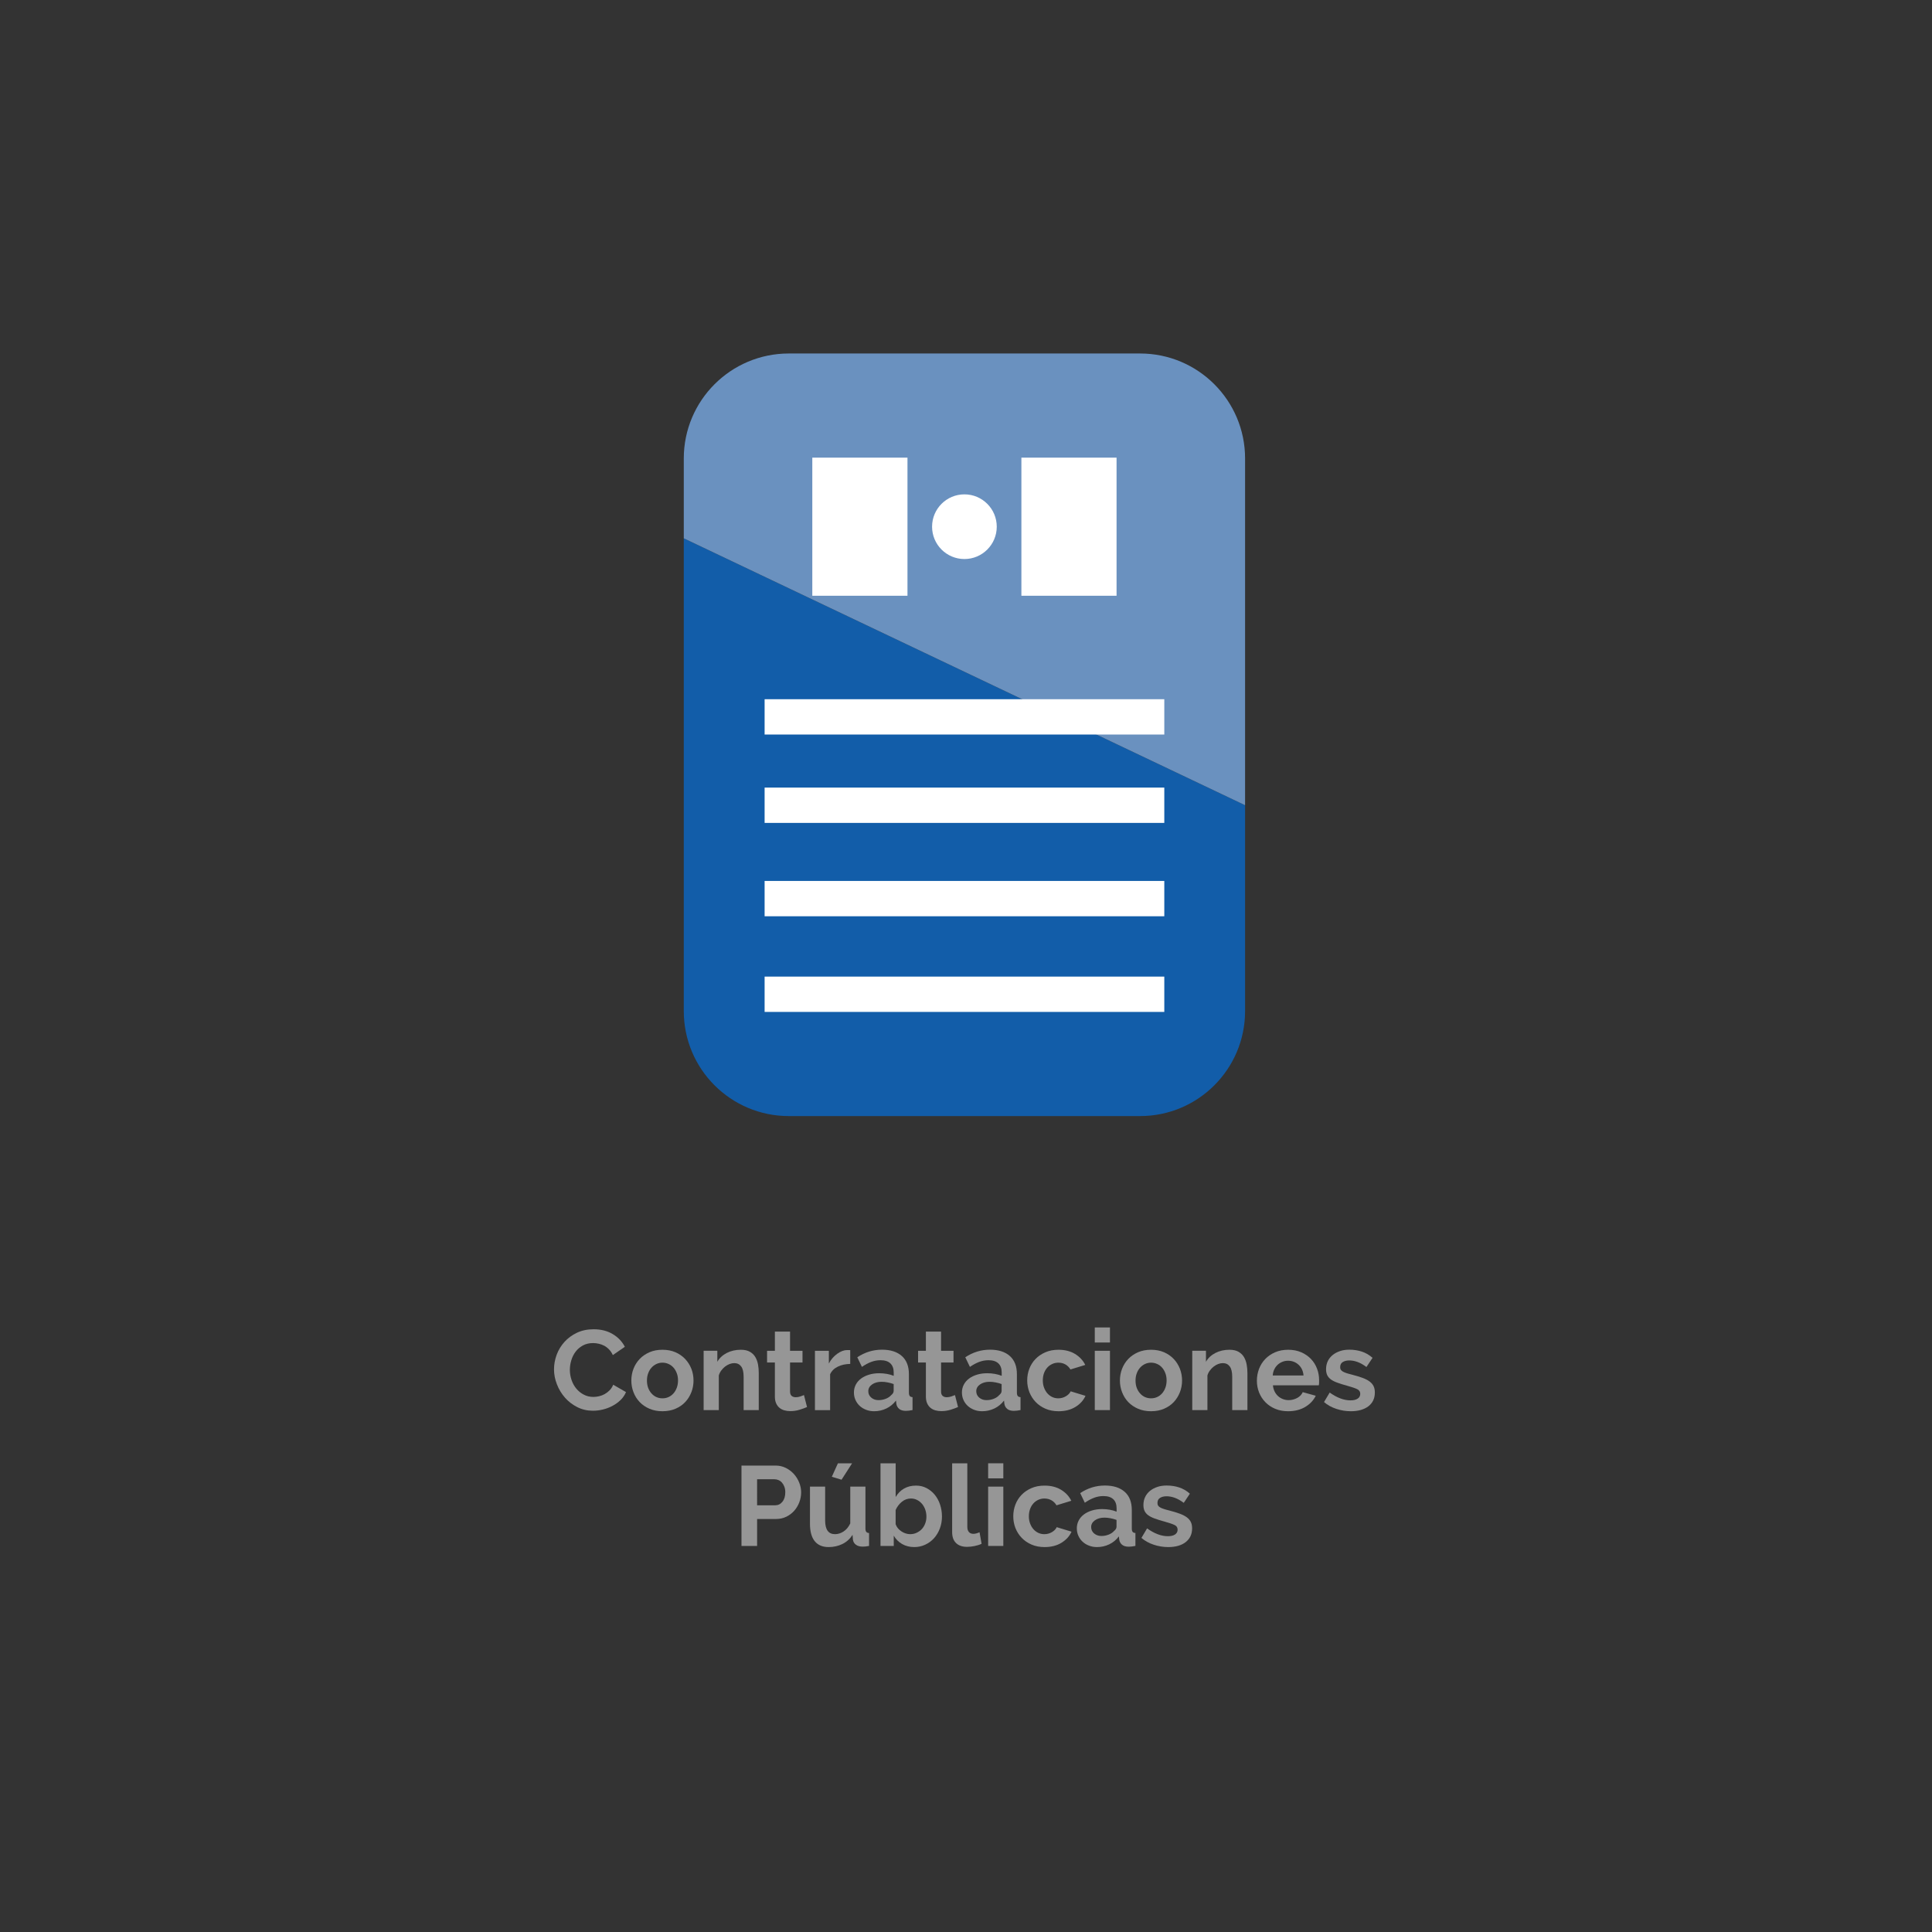 <?xml version="1.0" encoding="utf-8"?>
<!-- Generator: Adobe Illustrator 24.0.0, SVG Export Plug-In . SVG Version: 6.00 Build 0)  -->
<svg version="1.1" xmlns="http://www.w3.org/2000/svg" xmlns:xlink="http://www.w3.org/1999/xlink" x="0px" y="0px"
	 viewBox="0 0 512 512" style="enable-background:new 0 0 512 512;" xml:space="preserve">
<rect x="0" y="0" width="512" height="512" fill="#333333" stroke="none"/>
<style type="text/css">
	.st0{fill:#125DA9;}
	.st1{fill:#6A91BF;}
	.st2{fill:#FFFFFF;}
	.st3{fill:#969696;}
	.st4{fill:#B8B8B8;}
</style>
<g id="GUIAS">
</g>
<g id="Capa_1">
	<g>
		<path class="st3" d="M146.82,362.89c0-1.3,0.23-2.58,0.7-3.86c0.47-1.27,1.16-2.4,2.06-3.4s2-1.81,3.3-2.43
			c1.3-0.62,2.78-0.93,4.44-0.93c1.96,0,3.65,0.43,5.08,1.29c1.43,0.86,2.49,1.98,3.19,3.36l-3.18,2.19
			c-0.28-0.6-0.62-1.1-1.02-1.51s-0.83-0.74-1.29-0.98c-0.46-0.24-0.94-0.41-1.44-0.52s-0.99-0.17-1.47-0.17
			c-1.04,0-1.95,0.21-2.71,0.63c-0.77,0.42-1.41,0.96-1.92,1.63c-0.51,0.67-0.9,1.43-1.15,2.28c-0.26,0.85-0.39,1.7-0.39,2.54
			c0,0.94,0.15,1.84,0.45,2.71c0.3,0.87,0.72,1.63,1.27,2.29c0.55,0.66,1.21,1.19,1.98,1.59c0.77,0.4,1.61,0.6,2.54,0.6
			c0.48,0,0.98-0.06,1.5-0.18c0.52-0.12,1.01-0.31,1.48-0.57c0.47-0.26,0.9-0.59,1.31-1c0.4-0.41,0.72-0.9,0.96-1.48l3.39,1.95
			c-0.34,0.8-0.82,1.5-1.45,2.11c-0.63,0.61-1.34,1.12-2.13,1.54s-1.63,0.74-2.53,0.96c-0.9,0.22-1.78,0.33-2.64,0.33
			c-1.52,0-2.91-0.32-4.17-0.96c-1.26-0.64-2.35-1.47-3.25-2.5c-0.91-1.03-1.62-2.2-2.13-3.51
			C147.08,365.58,146.82,364.25,146.82,362.89z"/>
		<path class="st3" d="M175.56,373.99c-1.28,0-2.43-0.22-3.45-0.66c-1.02-0.44-1.89-1.03-2.6-1.78s-1.26-1.62-1.63-2.6
			c-0.38-0.98-0.57-2.01-0.57-3.09c0-1.1,0.19-2.14,0.57-3.12c0.38-0.98,0.92-1.84,1.63-2.59s1.58-1.34,2.6-1.79
			c1.02-0.44,2.17-0.66,3.45-0.66s2.42,0.22,3.44,0.66c1.01,0.44,1.87,1.04,2.58,1.79c0.71,0.75,1.25,1.62,1.64,2.59
			c0.38,0.98,0.57,2.02,0.57,3.12c0,1.08-0.19,2.11-0.57,3.09c-0.38,0.98-0.92,1.85-1.62,2.6c-0.7,0.75-1.56,1.34-2.58,1.78
			C177.99,373.77,176.84,373.99,175.56,373.99z M171.45,365.86c0,0.7,0.1,1.33,0.31,1.91c0.21,0.57,0.5,1.06,0.87,1.48
			c0.37,0.42,0.8,0.75,1.31,0.98c0.5,0.23,1.04,0.34,1.62,0.34s1.12-0.11,1.62-0.34c0.5-0.23,0.93-0.55,1.31-0.98
			c0.37-0.42,0.66-0.92,0.87-1.5c0.21-0.58,0.32-1.22,0.32-1.92c0-0.68-0.1-1.31-0.32-1.89c-0.21-0.58-0.5-1.08-0.87-1.5
			c-0.37-0.42-0.81-0.75-1.31-0.97c-0.5-0.23-1.04-0.35-1.62-0.35s-1.12,0.12-1.62,0.36c-0.5,0.24-0.94,0.57-1.31,0.99
			c-0.37,0.42-0.66,0.92-0.87,1.5S171.45,365.18,171.45,365.86z"/>
		<path class="st3" d="M201.09,373.69h-4.02v-8.82c0-1.26-0.22-2.18-0.66-2.76s-1.05-0.87-1.83-0.87c-0.4,0-0.81,0.08-1.23,0.24
			c-0.42,0.16-0.82,0.39-1.19,0.67c-0.37,0.29-0.71,0.64-1.01,1.04c-0.3,0.4-0.52,0.84-0.66,1.32v9.18h-4.02v-15.72h3.63v2.91
			c0.58-1,1.42-1.78,2.52-2.34c1.1-0.56,2.34-0.84,3.72-0.84c0.98,0,1.78,0.18,2.4,0.54c0.62,0.36,1.1,0.83,1.44,1.41
			c0.34,0.58,0.57,1.24,0.71,1.98c0.13,0.74,0.19,1.49,0.19,2.25V373.69z"/>
		<path class="st3" d="M213.87,372.88c-0.54,0.24-1.2,0.48-1.98,0.72s-1.6,0.36-2.46,0.36c-0.56,0-1.09-0.07-1.58-0.21
			c-0.49-0.14-0.92-0.36-1.29-0.67c-0.37-0.31-0.67-0.71-0.88-1.2c-0.22-0.49-0.33-1.08-0.33-1.78v-9.03h-2.07v-3.09h2.07v-5.1h4.02
			v5.1h3.3v3.09h-3.3v7.68c0,0.56,0.15,0.96,0.44,1.19c0.29,0.23,0.65,0.34,1.06,0.34s0.83-0.07,1.23-0.21
			c0.4-0.14,0.72-0.26,0.96-0.36L213.87,372.88z"/>
		<path class="st3" d="M225.33,361.45c-1.22,0.02-2.31,0.25-3.27,0.71s-1.65,1.12-2.07,2.03v9.51h-4.02v-15.72h3.69v3.36
			c0.28-0.54,0.61-1.02,0.99-1.46c0.38-0.43,0.79-0.8,1.23-1.12c0.44-0.32,0.88-0.56,1.33-0.73c0.45-0.17,0.88-0.25,1.3-0.25
			c0.22,0,0.38,0,0.5,0c0.11,0,0.21,0.01,0.31,0.03V361.45z"/>
		<path class="st3" d="M231.66,373.99c-0.76,0-1.47-0.12-2.13-0.38c-0.66-0.25-1.23-0.6-1.71-1.05s-0.85-0.97-1.12-1.58
			c-0.27-0.6-0.4-1.26-0.4-1.98c0-0.74,0.17-1.43,0.5-2.06s0.79-1.16,1.38-1.6c0.59-0.44,1.29-0.79,2.12-1.04
			c0.82-0.25,1.72-0.38,2.7-0.38c0.7,0,1.38,0.06,2.06,0.18c0.67,0.12,1.26,0.29,1.78,0.51v-0.9c0-1.04-0.29-1.84-0.88-2.4
			c-0.59-0.56-1.47-0.84-2.62-0.84c-0.84,0-1.66,0.15-2.46,0.45c-0.8,0.3-1.62,0.74-2.46,1.32l-1.23-2.55
			c2.02-1.34,4.2-2.01,6.54-2.01c2.26,0,4.01,0.56,5.26,1.67c1.25,1.11,1.88,2.71,1.88,4.82v4.89c0,0.42,0.08,0.72,0.23,0.9
			c0.15,0.18,0.4,0.28,0.73,0.3v3.42c-0.68,0.14-1.27,0.21-1.77,0.21c-0.76,0-1.35-0.17-1.76-0.51c-0.41-0.34-0.67-0.79-0.76-1.35
			l-0.09-0.87c-0.7,0.92-1.55,1.62-2.55,2.1C233.87,373.75,232.8,373.99,231.66,373.99z M232.8,371.05c0.68,0,1.32-0.12,1.94-0.36
			c0.61-0.24,1.08-0.56,1.43-0.96c0.44-0.34,0.66-0.72,0.66-1.14v-1.8c-0.48-0.18-1-0.32-1.56-0.43c-0.56-0.11-1.1-0.17-1.62-0.17
			c-1.04,0-1.89,0.24-2.55,0.71c-0.66,0.47-0.99,1.06-0.99,1.79c0,0.68,0.26,1.25,0.78,1.69
			C231.4,370.82,232.04,371.05,232.8,371.05z"/>
		<path class="st3" d="M253.89,372.88c-0.54,0.24-1.2,0.48-1.98,0.72s-1.6,0.36-2.46,0.36c-0.56,0-1.09-0.07-1.58-0.21
			c-0.49-0.14-0.92-0.36-1.29-0.67c-0.37-0.31-0.67-0.71-0.88-1.2c-0.22-0.49-0.33-1.08-0.33-1.78v-9.03h-2.07v-3.09h2.07v-5.1h4.02
			v5.1h3.3v3.09h-3.3v7.68c0,0.56,0.15,0.96,0.44,1.19c0.29,0.23,0.65,0.34,1.06,0.34s0.83-0.07,1.23-0.21
			c0.4-0.14,0.72-0.26,0.96-0.36L253.89,372.88z"/>
		<path class="st3" d="M260.28,373.99c-0.76,0-1.47-0.12-2.13-0.38s-1.23-0.6-1.71-1.05s-0.85-0.97-1.12-1.58
			c-0.27-0.6-0.4-1.26-0.4-1.98c0-0.74,0.17-1.43,0.5-2.06s0.79-1.16,1.38-1.6c0.59-0.44,1.29-0.79,2.12-1.04s1.72-0.38,2.7-0.38
			c0.7,0,1.38,0.06,2.05,0.18s1.26,0.29,1.79,0.51v-0.9c0-1.04-0.29-1.84-0.88-2.4c-0.59-0.56-1.47-0.84-2.62-0.84
			c-0.84,0-1.66,0.15-2.46,0.45c-0.8,0.3-1.62,0.74-2.46,1.32l-1.23-2.55c2.02-1.34,4.2-2.01,6.54-2.01c2.26,0,4.01,0.56,5.26,1.67
			c1.25,1.11,1.88,2.71,1.88,4.82v4.89c0,0.42,0.08,0.72,0.23,0.9c0.15,0.18,0.39,0.28,0.73,0.3v3.42
			c-0.68,0.14-1.27,0.21-1.77,0.21c-0.76,0-1.35-0.17-1.75-0.51c-0.41-0.34-0.67-0.79-0.76-1.35l-0.09-0.87
			c-0.7,0.92-1.55,1.62-2.55,2.1C262.49,373.75,261.42,373.99,260.28,373.99z M261.42,371.05c0.68,0,1.33-0.12,1.94-0.36
			c0.61-0.24,1.08-0.56,1.42-0.96c0.44-0.34,0.66-0.72,0.66-1.14v-1.8c-0.48-0.18-1-0.32-1.56-0.43c-0.56-0.11-1.1-0.17-1.62-0.17
			c-1.04,0-1.89,0.24-2.55,0.71c-0.66,0.47-0.99,1.06-0.99,1.79c0,0.68,0.26,1.25,0.78,1.69
			C260.02,370.82,260.66,371.05,261.42,371.05z"/>
		<path class="st3" d="M272.22,365.83c0-1.1,0.19-2.14,0.57-3.12c0.38-0.98,0.93-1.84,1.65-2.58c0.72-0.74,1.59-1.33,2.61-1.77
			c1.02-0.44,2.17-0.66,3.45-0.66c1.72,0,3.18,0.37,4.4,1.11c1.21,0.74,2.11,1.71,2.71,2.91l-3.93,1.2
			c-0.34-0.58-0.79-1.03-1.35-1.34c-0.56-0.31-1.18-0.46-1.86-0.46c-0.58,0-1.12,0.12-1.62,0.35c-0.5,0.23-0.94,0.55-1.31,0.96
			s-0.66,0.91-0.87,1.48c-0.21,0.58-0.31,1.22-0.31,1.92c0,0.7,0.11,1.34,0.33,1.92c0.22,0.58,0.51,1.08,0.88,1.5
			c0.37,0.42,0.8,0.75,1.3,0.98c0.5,0.23,1.03,0.34,1.59,0.34c0.72,0,1.38-0.18,2-0.54c0.61-0.36,1.04-0.8,1.28-1.32l3.93,1.2
			c-0.54,1.2-1.43,2.18-2.67,2.94s-2.73,1.14-4.47,1.14c-1.28,0-2.43-0.22-3.45-0.66c-1.02-0.44-1.89-1.03-2.61-1.78
			c-0.72-0.75-1.27-1.62-1.67-2.61C272.41,367.94,272.22,366.91,272.22,365.83z"/>
		<path class="st3" d="M290.13,355.78v-3.99h4.02v3.99H290.13z M290.13,373.69v-15.72h4.02v15.72H290.13z"/>
		<path class="st3" d="M305.04,373.99c-1.28,0-2.43-0.22-3.45-0.66c-1.02-0.44-1.89-1.03-2.6-1.78s-1.25-1.62-1.63-2.6
			c-0.38-0.98-0.57-2.01-0.57-3.09c0-1.1,0.19-2.14,0.57-3.12c0.38-0.98,0.92-1.84,1.63-2.59s1.58-1.34,2.6-1.79
			c1.02-0.44,2.17-0.66,3.45-0.66c1.28,0,2.42,0.22,3.44,0.66c1.01,0.44,1.87,1.04,2.58,1.79c0.71,0.75,1.25,1.62,1.63,2.59
			c0.38,0.98,0.57,2.02,0.57,3.12c0,1.08-0.19,2.11-0.57,3.09c-0.38,0.98-0.92,1.85-1.62,2.6s-1.56,1.34-2.58,1.78
			C307.47,373.77,306.32,373.99,305.04,373.99z M300.93,365.86c0,0.7,0.1,1.33,0.31,1.91c0.21,0.57,0.5,1.06,0.87,1.48
			c0.37,0.42,0.8,0.75,1.31,0.98c0.5,0.23,1.04,0.34,1.62,0.34s1.12-0.11,1.62-0.34c0.5-0.23,0.93-0.55,1.31-0.98
			c0.37-0.42,0.66-0.92,0.87-1.5c0.21-0.58,0.32-1.22,0.32-1.92c0-0.68-0.1-1.31-0.32-1.89c-0.21-0.58-0.5-1.08-0.87-1.5
			c-0.37-0.42-0.81-0.75-1.31-0.97c-0.5-0.23-1.04-0.35-1.62-0.35s-1.12,0.12-1.62,0.36c-0.5,0.24-0.94,0.57-1.31,0.99
			s-0.66,0.92-0.87,1.5S300.93,365.18,300.93,365.86z"/>
		<path class="st3" d="M330.57,373.69h-4.02v-8.82c0-1.26-0.22-2.18-0.66-2.76c-0.44-0.58-1.05-0.87-1.83-0.87
			c-0.4,0-0.81,0.08-1.23,0.24s-0.82,0.39-1.18,0.67c-0.37,0.29-0.71,0.64-1.01,1.04c-0.3,0.4-0.52,0.84-0.66,1.32v9.18h-4.02
			v-15.72h3.63v2.91c0.58-1,1.42-1.78,2.52-2.34c1.1-0.56,2.34-0.84,3.72-0.84c0.98,0,1.78,0.18,2.4,0.54
			c0.62,0.36,1.1,0.83,1.44,1.41s0.58,1.24,0.71,1.98c0.13,0.74,0.2,1.49,0.2,2.25V373.69z"/>
		<path class="st3" d="M341.37,373.99c-1.26,0-2.4-0.21-3.42-0.64c-1.02-0.43-1.89-1.01-2.61-1.75s-1.28-1.6-1.67-2.58
			c-0.39-0.98-0.58-2.01-0.58-3.09c0-1.12,0.19-2.18,0.57-3.17c0.38-0.99,0.93-1.86,1.65-2.61s1.59-1.34,2.62-1.79
			c1.03-0.44,2.18-0.66,3.46-0.66s2.42,0.22,3.44,0.66c1.01,0.44,1.87,1.03,2.58,1.77c0.71,0.74,1.25,1.6,1.62,2.58
			c0.37,0.98,0.55,2,0.55,3.06c0,0.26,0,0.51-0.01,0.75c-0.01,0.24-0.04,0.44-0.08,0.6h-12.15c0.06,0.62,0.21,1.17,0.45,1.65
			c0.24,0.48,0.55,0.89,0.93,1.23c0.38,0.34,0.81,0.6,1.29,0.78c0.48,0.18,0.98,0.27,1.5,0.27c0.8,0,1.55-0.2,2.27-0.58
			c0.71-0.39,1.19-0.91,1.46-1.54l3.45,0.96c-0.58,1.2-1.5,2.18-2.77,2.95C344.64,373.6,343.13,373.99,341.37,373.99z
			 M345.45,364.51c-0.1-1.18-0.54-2.12-1.31-2.83s-1.71-1.07-2.8-1.07c-0.54,0-1.04,0.1-1.51,0.29c-0.47,0.19-0.89,0.46-1.25,0.79
			c-0.36,0.34-0.66,0.75-0.89,1.23c-0.23,0.48-0.36,1.01-0.4,1.59H345.45z"/>
		<path class="st3" d="M357.99,373.99c-1.32,0-2.61-0.21-3.87-0.63s-2.34-1.02-3.24-1.8l1.5-2.52c0.96,0.68,1.89,1.2,2.8,1.54
			c0.91,0.35,1.82,0.53,2.72,0.53c0.8,0,1.43-0.15,1.89-0.45s0.69-0.73,0.69-1.29c0-0.56-0.27-0.97-0.81-1.23s-1.42-0.56-2.64-0.9
			c-1.02-0.28-1.89-0.55-2.61-0.81s-1.3-0.56-1.74-0.88c-0.44-0.33-0.76-0.71-0.96-1.14c-0.2-0.43-0.3-0.95-0.3-1.54
			c0-0.8,0.15-1.52,0.46-2.16c0.31-0.64,0.75-1.18,1.31-1.63c0.56-0.45,1.21-0.79,1.96-1.04s1.56-0.36,2.44-0.36
			c1.18,0,2.29,0.17,3.32,0.51c1.03,0.34,1.97,0.89,2.83,1.65l-1.62,2.43c-0.8-0.6-1.58-1.04-2.33-1.32s-1.5-0.42-2.23-0.42
			c-0.68,0-1.25,0.14-1.71,0.42c-0.46,0.28-0.69,0.73-0.69,1.35c0,0.28,0.05,0.51,0.17,0.69c0.11,0.18,0.29,0.34,0.53,0.48
			c0.24,0.14,0.55,0.28,0.94,0.41c0.39,0.13,0.88,0.27,1.46,0.41c1.08,0.28,2,0.56,2.78,0.84c0.77,0.28,1.4,0.6,1.89,0.96
			s0.85,0.78,1.08,1.25c0.23,0.47,0.34,1.04,0.34,1.7c0,1.54-0.57,2.75-1.71,3.64C361.5,373.54,359.95,373.99,357.99,373.99z"/>
		<path class="st3" d="M196.5,409.69v-21.3h9.03c0.98,0,1.88,0.21,2.71,0.62s1.54,0.95,2.15,1.62c0.6,0.67,1.07,1.43,1.41,2.28
			c0.34,0.85,0.51,1.71,0.51,2.57c0,0.9-0.16,1.77-0.48,2.62c-0.32,0.85-0.77,1.6-1.35,2.26c-0.58,0.66-1.28,1.19-2.1,1.59
			c-0.82,0.4-1.72,0.6-2.7,0.6h-5.04v7.14H196.5z M200.64,398.92h4.8c0.76,0,1.4-0.31,1.9-0.93c0.51-0.62,0.77-1.46,0.77-2.52
			c0-0.54-0.08-1.03-0.24-1.46s-0.37-0.79-0.63-1.09c-0.26-0.3-0.57-0.53-0.92-0.68c-0.35-0.15-0.71-0.22-1.06-0.22h-4.62V398.92z"
			/>
		<path class="st3" d="M219.6,409.99c-1.62,0-2.85-0.52-3.69-1.56s-1.26-2.58-1.26-4.62v-9.84h4.02v8.97c0,2.42,0.87,3.63,2.61,3.63
			c0.78,0,1.53-0.23,2.27-0.71c0.73-0.47,1.32-1.18,1.78-2.14v-9.75h4.02v11.1c0,0.42,0.08,0.72,0.23,0.9
			c0.15,0.18,0.39,0.28,0.73,0.3v3.42c-0.4,0.08-0.73,0.13-1,0.15c-0.27,0.02-0.52,0.03-0.73,0.03c-0.72,0-1.31-0.17-1.75-0.5
			c-0.45-0.33-0.72-0.78-0.8-1.36l-0.09-1.26c-0.7,1.08-1.6,1.89-2.7,2.43S220.92,409.99,219.6,409.99z M223.02,392.14l-2.58-0.78
			l1.62-3.57h3.75L223.02,392.14z"/>
		<path class="st3" d="M242.28,409.99c-1.2,0-2.27-0.27-3.21-0.81c-0.94-0.54-1.68-1.28-2.22-2.22v2.73h-3.51v-21.9h4.02v8.94
			c0.56-0.96,1.29-1.71,2.21-2.24c0.91-0.53,1.97-0.79,3.19-0.79c1.02,0,1.95,0.22,2.79,0.66c0.84,0.44,1.56,1.03,2.17,1.77
			c0.61,0.74,1.08,1.61,1.41,2.61c0.33,1,0.5,2.05,0.5,3.15c0,1.14-0.19,2.2-0.56,3.18c-0.37,0.98-0.88,1.83-1.54,2.57
			s-1.44,1.3-2.34,1.72C244.29,409.78,243.32,409.99,242.28,409.99z M241.17,406.57c0.64,0,1.23-0.12,1.77-0.38s1-0.58,1.38-1
			c0.38-0.42,0.67-0.91,0.88-1.47s0.31-1.16,0.31-1.8c0-0.64-0.1-1.25-0.3-1.83c-0.2-0.58-0.49-1.09-0.85-1.53
			c-0.37-0.44-0.81-0.79-1.31-1.05s-1.05-0.39-1.65-0.39c-0.9,0-1.71,0.3-2.42,0.89s-1.26,1.31-1.63,2.17v3.75
			c0.14,0.4,0.34,0.76,0.61,1.08s0.57,0.59,0.92,0.82c0.34,0.23,0.71,0.41,1.11,0.54C240.4,406.5,240.79,406.57,241.17,406.57z"/>
		<path class="st3" d="M252.33,387.79h4.02v16.86c0,0.58,0.14,1.03,0.42,1.35c0.28,0.32,0.68,0.48,1.2,0.48
			c0.24,0,0.5-0.04,0.79-0.12s0.57-0.18,0.83-0.3l0.54,3.06c-0.54,0.26-1.17,0.46-1.89,0.6s-1.37,0.21-1.95,0.21
			c-1.26,0-2.23-0.33-2.92-1s-1.04-1.62-1.04-2.87V387.79z"/>
		<path class="st3" d="M261.87,391.78v-3.99h4.02v3.99H261.87z M261.87,409.69v-15.72h4.02v15.72H261.87z"/>
		<path class="st3" d="M268.53,401.83c0-1.1,0.19-2.14,0.57-3.12c0.38-0.98,0.93-1.84,1.65-2.58c0.72-0.74,1.59-1.33,2.61-1.77
			c1.02-0.44,2.17-0.66,3.45-0.66c1.72,0,3.18,0.37,4.39,1.11s2.12,1.71,2.71,2.91l-3.93,1.2c-0.34-0.58-0.79-1.03-1.35-1.34
			c-0.56-0.31-1.18-0.46-1.86-0.46c-0.58,0-1.12,0.12-1.62,0.35c-0.5,0.23-0.94,0.55-1.3,0.96c-0.37,0.41-0.66,0.91-0.87,1.48
			c-0.21,0.58-0.32,1.22-0.32,1.92c0,0.7,0.11,1.34,0.33,1.92c0.22,0.58,0.51,1.08,0.88,1.5c0.37,0.42,0.81,0.75,1.31,0.98
			c0.5,0.23,1.03,0.34,1.59,0.34c0.72,0,1.38-0.18,2-0.54c0.61-0.36,1.04-0.8,1.27-1.32l3.93,1.2c-0.54,1.2-1.43,2.18-2.67,2.94
			c-1.24,0.76-2.73,1.14-4.47,1.14c-1.28,0-2.43-0.22-3.45-0.66c-1.02-0.44-1.89-1.03-2.61-1.78s-1.28-1.62-1.67-2.61
			S268.53,402.91,268.53,401.83z"/>
		<path class="st3" d="M290.73,409.99c-0.76,0-1.47-0.12-2.13-0.38c-0.66-0.25-1.23-0.6-1.71-1.05c-0.48-0.45-0.85-0.97-1.12-1.58
			c-0.27-0.6-0.4-1.26-0.4-1.98c0-0.74,0.17-1.43,0.5-2.06s0.79-1.16,1.38-1.6c0.59-0.44,1.29-0.79,2.12-1.04
			c0.82-0.25,1.72-0.38,2.7-0.38c0.7,0,1.38,0.06,2.06,0.18c0.67,0.12,1.26,0.29,1.78,0.51v-0.9c0-1.04-0.29-1.84-0.88-2.4
			c-0.59-0.56-1.46-0.84-2.62-0.84c-0.84,0-1.66,0.15-2.46,0.45s-1.62,0.74-2.46,1.32l-1.23-2.55c2.02-1.34,4.2-2.01,6.54-2.01
			c2.26,0,4.01,0.56,5.26,1.67c1.25,1.11,1.88,2.71,1.88,4.82v4.89c0,0.42,0.08,0.72,0.22,0.9c0.15,0.18,0.4,0.28,0.74,0.3v3.42
			c-0.68,0.14-1.27,0.21-1.77,0.21c-0.76,0-1.35-0.17-1.76-0.51s-0.67-0.79-0.76-1.35l-0.09-0.87c-0.7,0.92-1.55,1.62-2.55,2.1
			C292.94,409.75,291.87,409.99,290.73,409.99z M291.87,407.05c0.68,0,1.32-0.12,1.93-0.36s1.08-0.56,1.43-0.96
			c0.44-0.34,0.66-0.72,0.66-1.14v-1.8c-0.48-0.18-1-0.32-1.56-0.43c-0.56-0.11-1.1-0.17-1.62-0.17c-1.04,0-1.89,0.24-2.55,0.71
			s-0.99,1.06-0.99,1.79c0,0.68,0.26,1.25,0.78,1.69C290.47,406.82,291.11,407.05,291.87,407.05z"/>
		<path class="st3" d="M309.6,409.99c-1.32,0-2.61-0.21-3.87-0.63c-1.26-0.42-2.34-1.02-3.24-1.8l1.5-2.52
			c0.96,0.68,1.89,1.2,2.8,1.54c0.91,0.35,1.81,0.53,2.71,0.53c0.8,0,1.43-0.15,1.89-0.45s0.69-0.73,0.69-1.29
			c0-0.56-0.27-0.97-0.81-1.23s-1.42-0.56-2.64-0.9c-1.02-0.28-1.89-0.55-2.61-0.81c-0.72-0.26-1.3-0.56-1.74-0.88
			c-0.44-0.33-0.76-0.71-0.96-1.14c-0.2-0.43-0.3-0.95-0.3-1.54c0-0.8,0.15-1.52,0.46-2.16c0.31-0.64,0.74-1.18,1.3-1.63
			c0.56-0.45,1.21-0.79,1.96-1.04s1.56-0.36,2.45-0.36c1.18,0,2.28,0.17,3.31,0.51s1.98,0.89,2.83,1.65l-1.62,2.43
			c-0.8-0.6-1.58-1.04-2.33-1.32s-1.5-0.42-2.24-0.42c-0.68,0-1.25,0.14-1.71,0.42s-0.69,0.73-0.69,1.35c0,0.28,0.05,0.51,0.17,0.69
			c0.11,0.18,0.28,0.34,0.52,0.48c0.24,0.14,0.55,0.28,0.95,0.41c0.39,0.13,0.87,0.27,1.46,0.41c1.08,0.28,2,0.56,2.77,0.84
			c0.77,0.28,1.4,0.6,1.89,0.96c0.49,0.36,0.85,0.78,1.08,1.25c0.23,0.47,0.34,1.04,0.34,1.7c0,1.54-0.57,2.75-1.71,3.64
			C313.11,409.54,311.56,409.99,309.6,409.99z"/>
	</g>
	<g>
		<g>
			<path class="st0" d="M181.21,142.66v125.29c0,15.36,12.46,27.82,27.82,27.82h93.11c15.36,0,27.82-12.46,27.82-27.82v-54.56
				L181.21,142.66z"/>
			<path class="st1" d="M329.96,121.5c0-15.36-12.46-27.82-27.82-27.82h-93.11c-15.36,0-27.82,12.46-27.82,27.82v21.16l148.75,70.73
				V121.5z"/>
		</g>
		<g>
			<g>
				<rect x="202.63" y="185.3" class="st2" width="105.92" height="9.36"/>
				<rect x="202.63" y="208.72" class="st2" width="105.92" height="9.36"/>
				<rect x="202.63" y="233.46" class="st2" width="105.92" height="9.36"/>
				<rect x="202.63" y="258.81" class="st2" width="105.92" height="9.36"/>
			</g>
			<g>
				<rect x="215.27" y="121.28" class="st2" width="25.22" height="36.6"/>
				<rect x="270.68" y="121.28" class="st2" width="25.22" height="36.6"/>
				<circle class="st2" cx="255.58" cy="139.58" r="8.57"/>
			</g>
		</g>
	</g>
</g>
</svg>
